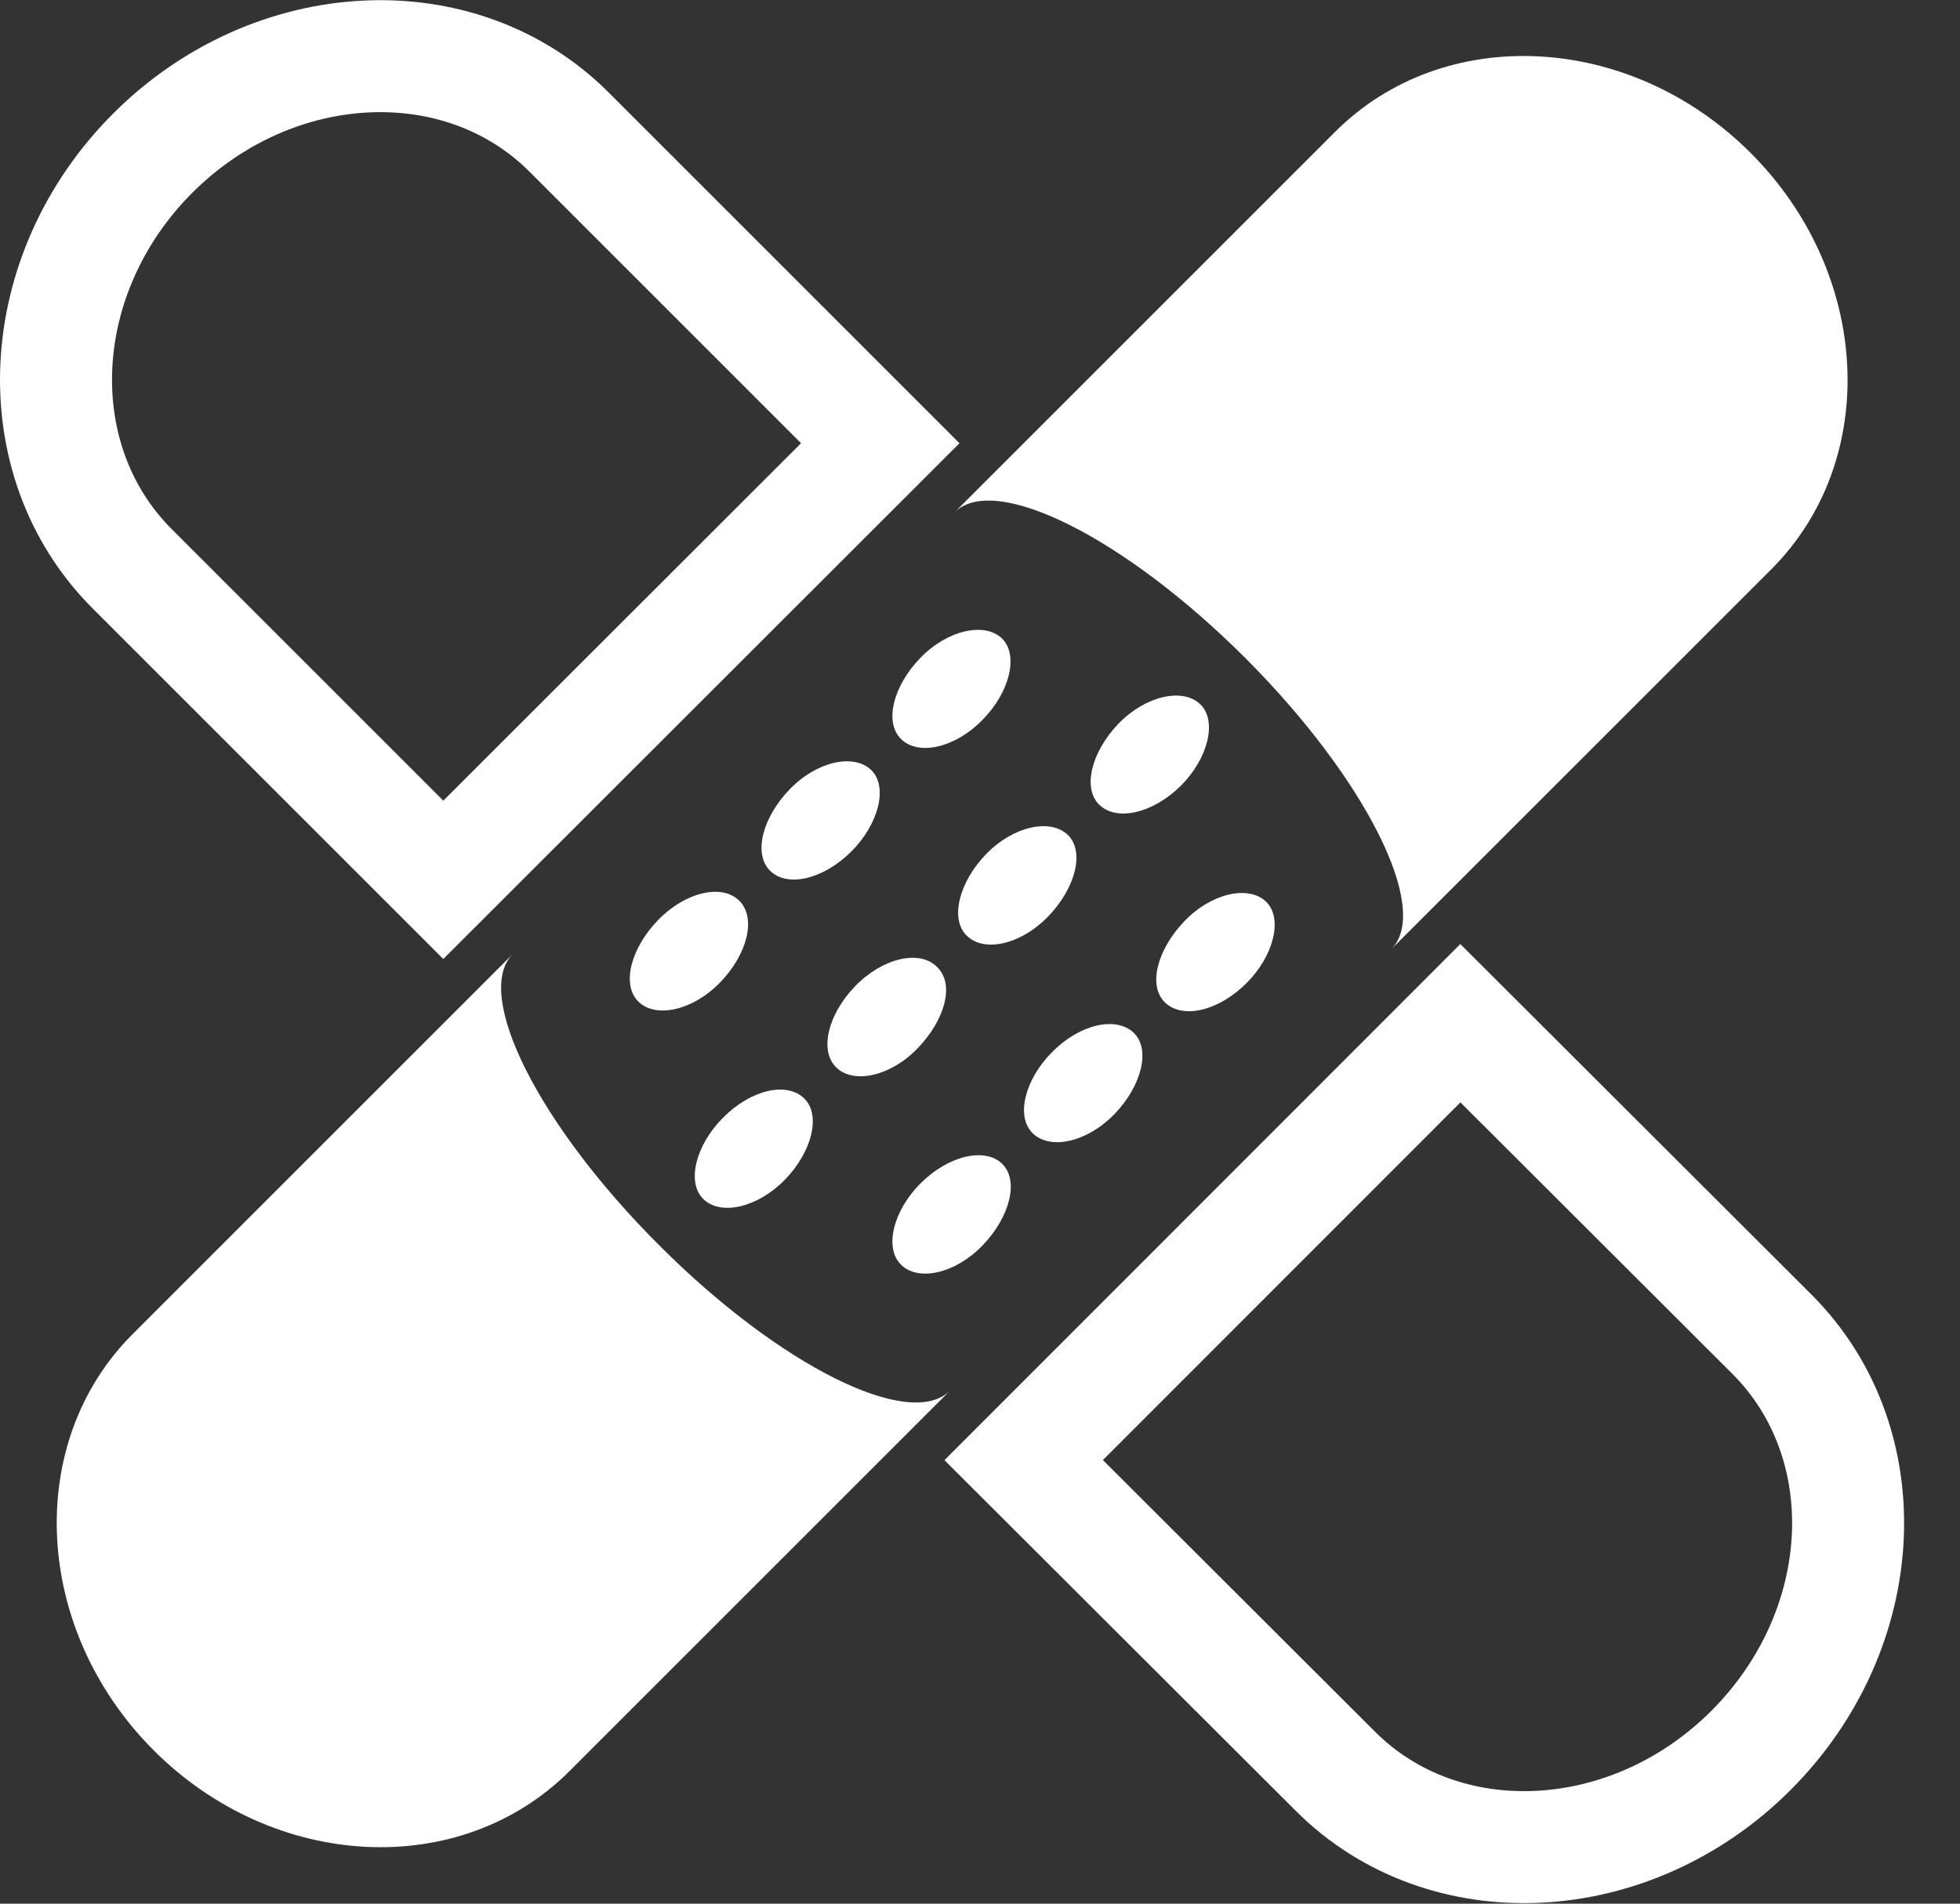 <svg width="35" height="34" viewBox="0 0 35 34" fill="none" xmlns="http://www.w3.org/2000/svg">
<rect x="0" y="0" width="35" height="34" fill="#333333" stroke="none"/>
<path d="M31.262 2.732C29.109 0.579 25.782 0.409 23.837 2.359L17.048 9.148C17.766 8.44 20.089 9.604 22.237 11.752C24.385 13.901 25.559 16.238 24.846 16.951L31.636 10.162C33.58 8.212 33.416 4.885 31.262 2.732Z" fill="white"/>
<path d="M11.762 22.232C9.609 20.079 8.445 17.751 9.158 17.038L2.368 23.828C0.428 25.768 0.588 29.099 2.741 31.258C4.895 33.416 8.222 33.581 10.171 31.631L16.961 24.841C16.238 25.55 13.91 24.386 11.762 22.232Z" fill="white"/>
<path d="M17.543 12.858C18.027 12.373 18.197 11.699 17.892 11.403C17.586 11.107 16.922 11.248 16.437 11.748C15.952 12.247 15.782 12.902 16.093 13.202C16.403 13.503 17.058 13.358 17.543 12.858Z" fill="white"/>
<path d="M15.205 15.205C15.69 14.72 15.865 14.046 15.554 13.75C15.244 13.455 14.584 13.595 14.099 14.1C13.614 14.604 13.445 15.254 13.755 15.555C14.065 15.855 14.706 15.705 15.205 15.205Z" fill="white"/>
<path d="M13.202 16.088C12.892 15.777 12.232 15.933 11.747 16.437C11.262 16.941 11.093 17.591 11.403 17.892C11.713 18.193 12.373 18.047 12.858 17.548C13.343 17.048 13.512 16.398 13.202 16.088Z" fill="white"/>
<path d="M22.261 17.557C22.746 17.072 22.916 16.398 22.606 16.102C22.295 15.807 21.636 15.947 21.151 16.452C20.666 16.956 20.491 17.606 20.806 17.907C21.122 18.207 21.762 18.057 22.261 17.557Z" fill="white"/>
<path d="M18.789 18.789C18.304 19.274 18.129 19.943 18.445 20.244C18.76 20.545 19.415 20.399 19.899 19.9C20.384 19.4 20.554 18.741 20.244 18.445C19.933 18.149 19.288 18.285 18.789 18.789Z" fill="white"/>
<path d="M16.437 21.136C15.952 21.621 15.782 22.291 16.093 22.591C16.403 22.892 17.062 22.747 17.547 22.242C18.032 21.738 18.202 21.088 17.897 20.787C17.591 20.486 16.936 20.637 16.437 21.136Z" fill="white"/>
<path d="M21.088 14.032C21.573 13.547 21.742 12.873 21.432 12.577C21.122 12.281 20.462 12.422 19.977 12.921C19.492 13.421 19.322 14.08 19.633 14.376C19.943 14.672 20.583 14.531 21.088 14.032Z" fill="white"/>
<path d="M17.266 16.713C17.576 17.019 18.236 16.869 18.721 16.364C19.206 15.86 19.376 15.205 19.065 14.909C18.755 14.614 18.095 14.754 17.61 15.254C17.125 15.753 16.956 16.418 17.266 16.713Z" fill="white"/>
<path d="M16.728 17.266C16.418 16.956 15.758 17.111 15.273 17.611C14.788 18.11 14.623 18.765 14.934 19.066C15.244 19.366 15.903 19.226 16.388 18.721C16.873 18.217 17.058 17.572 16.728 17.266Z" fill="white"/>
<path d="M12.911 19.963C12.426 20.448 12.252 21.117 12.562 21.418C12.872 21.718 13.532 21.568 14.017 21.069C14.502 20.569 14.667 19.909 14.356 19.614C14.046 19.318 13.411 19.458 12.911 19.963Z" fill="white"/>
<path d="M7.916 15.714L15.719 7.916L10.161 2.358C8.222 0.418 4.89 0.578 2.732 2.731C0.574 4.885 0.414 8.211 2.358 10.156L7.916 15.714Z" stroke="white" stroke-width="2" stroke-miterlimit="10"/>
<path d="M26.078 18.275L18.28 26.078L23.847 31.636C25.787 33.576 29.119 33.416 31.272 31.258C33.425 29.099 33.59 25.782 31.645 23.833L26.078 18.275Z" stroke="white" stroke-width="2" stroke-miterlimit="10"/>
</svg>
